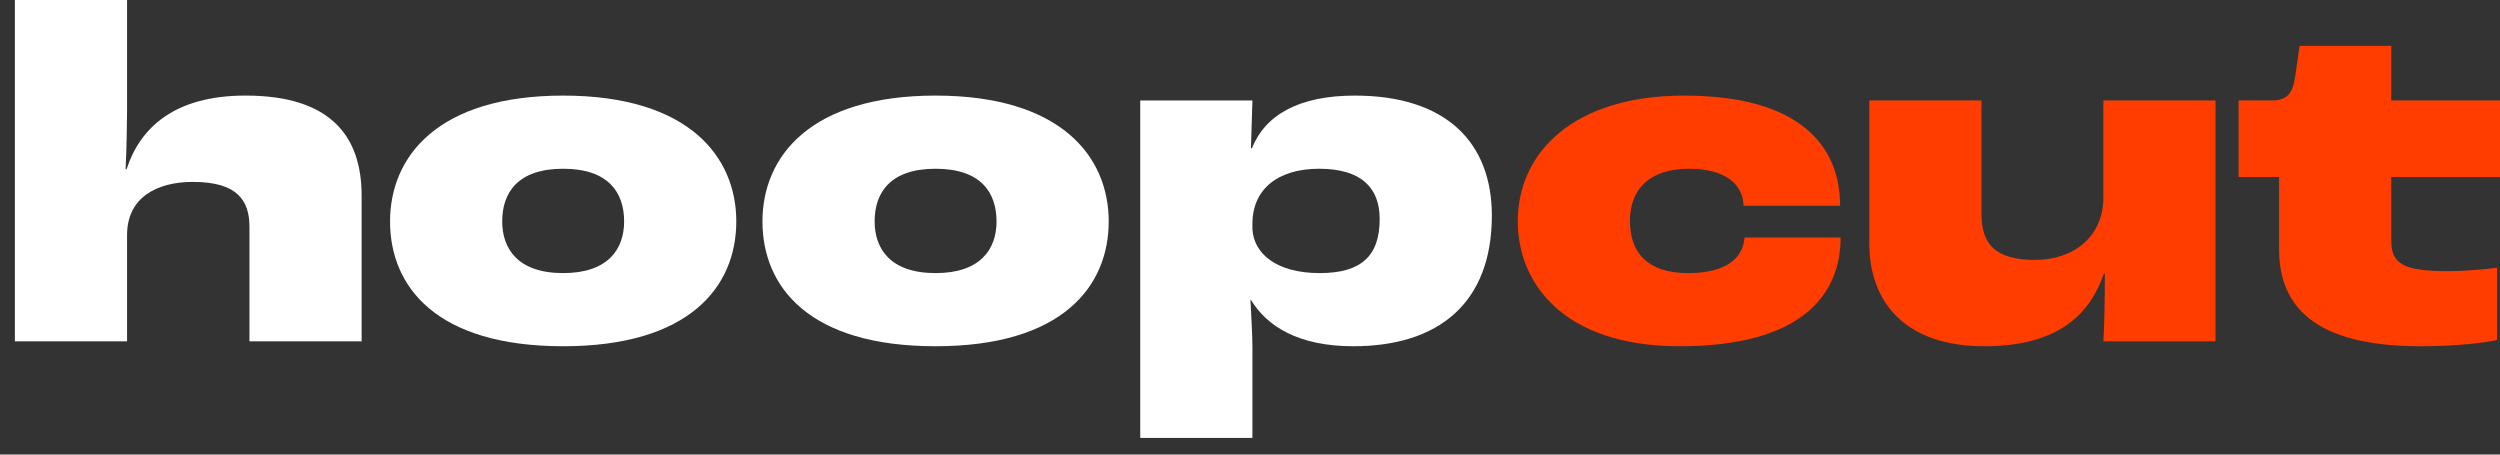 <svg width="143" height="26" viewBox="0 0 143 26" fill="none" xmlns="http://www.w3.org/2000/svg">
<rect x="0" y="0" width="143" height="26" fill="#333333" stroke="none"/>
<g id="hoopcut">
<path id="Vector" d="M138.453 19.805C132.316 19.805 130.364 17.462 130.364 14.254V10.126H128.048V5.746H129.945C130.81 5.746 131.145 5.356 131.284 4.379L131.535 2.622H136.78V5.746H143V10.126H136.78V13.78C136.78 15.119 137.533 15.509 140.015 15.509C141.047 15.509 142.219 15.398 142.833 15.314V19.443C142.135 19.61 140.462 19.805 138.453 19.805Z" fill="#FF3D00"/>
<path id="Vector_2" d="M113.507 19.805C108.876 19.805 106.924 17.183 106.924 13.919V5.746H113.34V12.246C113.34 13.947 114.121 14.868 116.408 14.868C118.584 14.868 120.313 13.557 120.313 11.297V5.746H126.729V19.526H120.313C120.369 18.662 120.397 17.044 120.397 15.649H120.341C119.504 18.104 117.58 19.805 113.507 19.805Z" fill="#FF3D00"/>
<path id="Vector_3" d="M96.078 19.805C89.383 19.805 86.817 16.151 86.817 12.664C86.817 8.731 89.997 5.468 96.329 5.468C102.912 5.468 105.255 8.313 105.255 11.772H99.732C99.704 10.628 98.811 9.652 96.608 9.652C94.32 9.652 93.233 10.851 93.233 12.636C93.233 14.422 94.209 15.621 96.552 15.621C98.839 15.621 99.704 14.701 99.788 13.585H105.283C105.283 16.904 102.996 19.805 96.078 19.805Z" fill="#FF3D00"/>
<path id="Vector_4" d="M65.222 25.05V5.746H71.638L71.554 8.48H71.61C72.363 6.583 74.288 5.468 77.496 5.468C82.712 5.468 85.334 8.145 85.334 12.33C85.334 17.351 82.266 19.805 77.412 19.805C74.26 19.805 72.475 18.662 71.554 17.155H71.526C71.554 17.825 71.638 19.108 71.638 19.833V25.05H65.222ZM75.487 15.621C77.858 15.621 78.918 14.645 78.918 12.525C78.918 10.74 77.858 9.652 75.459 9.652C73.088 9.652 71.638 10.823 71.638 12.804V13.111C71.721 14.505 73.005 15.621 75.487 15.621Z" fill="white"/>
<path id="Vector_5" d="M53.516 19.805C46.263 19.805 43.613 16.402 43.613 12.664C43.613 8.954 46.346 5.468 53.516 5.468C60.684 5.468 63.418 8.954 63.418 12.664C63.418 16.402 60.74 19.805 53.516 19.805ZM53.516 15.621C56.082 15.621 57.002 14.254 57.002 12.664C57.002 11.019 56.11 9.652 53.516 9.652C50.921 9.652 50.029 11.019 50.029 12.664C50.029 14.226 50.921 15.621 53.516 15.621Z" fill="white"/>
<path id="Vector_6" d="M32.213 19.805C24.96 19.805 22.311 16.402 22.311 12.664C22.311 8.954 25.044 5.468 32.213 5.468C39.382 5.468 42.116 8.954 42.116 12.664C42.116 16.402 39.438 19.805 32.213 19.805ZM32.213 15.621C34.779 15.621 35.7 14.254 35.7 12.664C35.7 11.019 34.807 9.652 32.213 9.652C29.619 9.652 28.726 11.019 28.726 12.664C28.726 14.226 29.619 15.621 32.213 15.621Z" fill="white"/>
<path id="Vector_7" d="M0.852 19.526V0H7.268V6.332C7.268 6.918 7.24 8.592 7.184 9.679H7.24C8.021 7.281 10.001 5.467 14.046 5.467C18.872 5.467 20.685 7.755 20.685 11.186V19.526H14.269V12.971C14.269 11.437 13.544 10.405 11.033 10.405C8.969 10.405 7.268 11.297 7.268 13.445V19.526H0.852Z" fill="white"/>
</g>
</svg>

